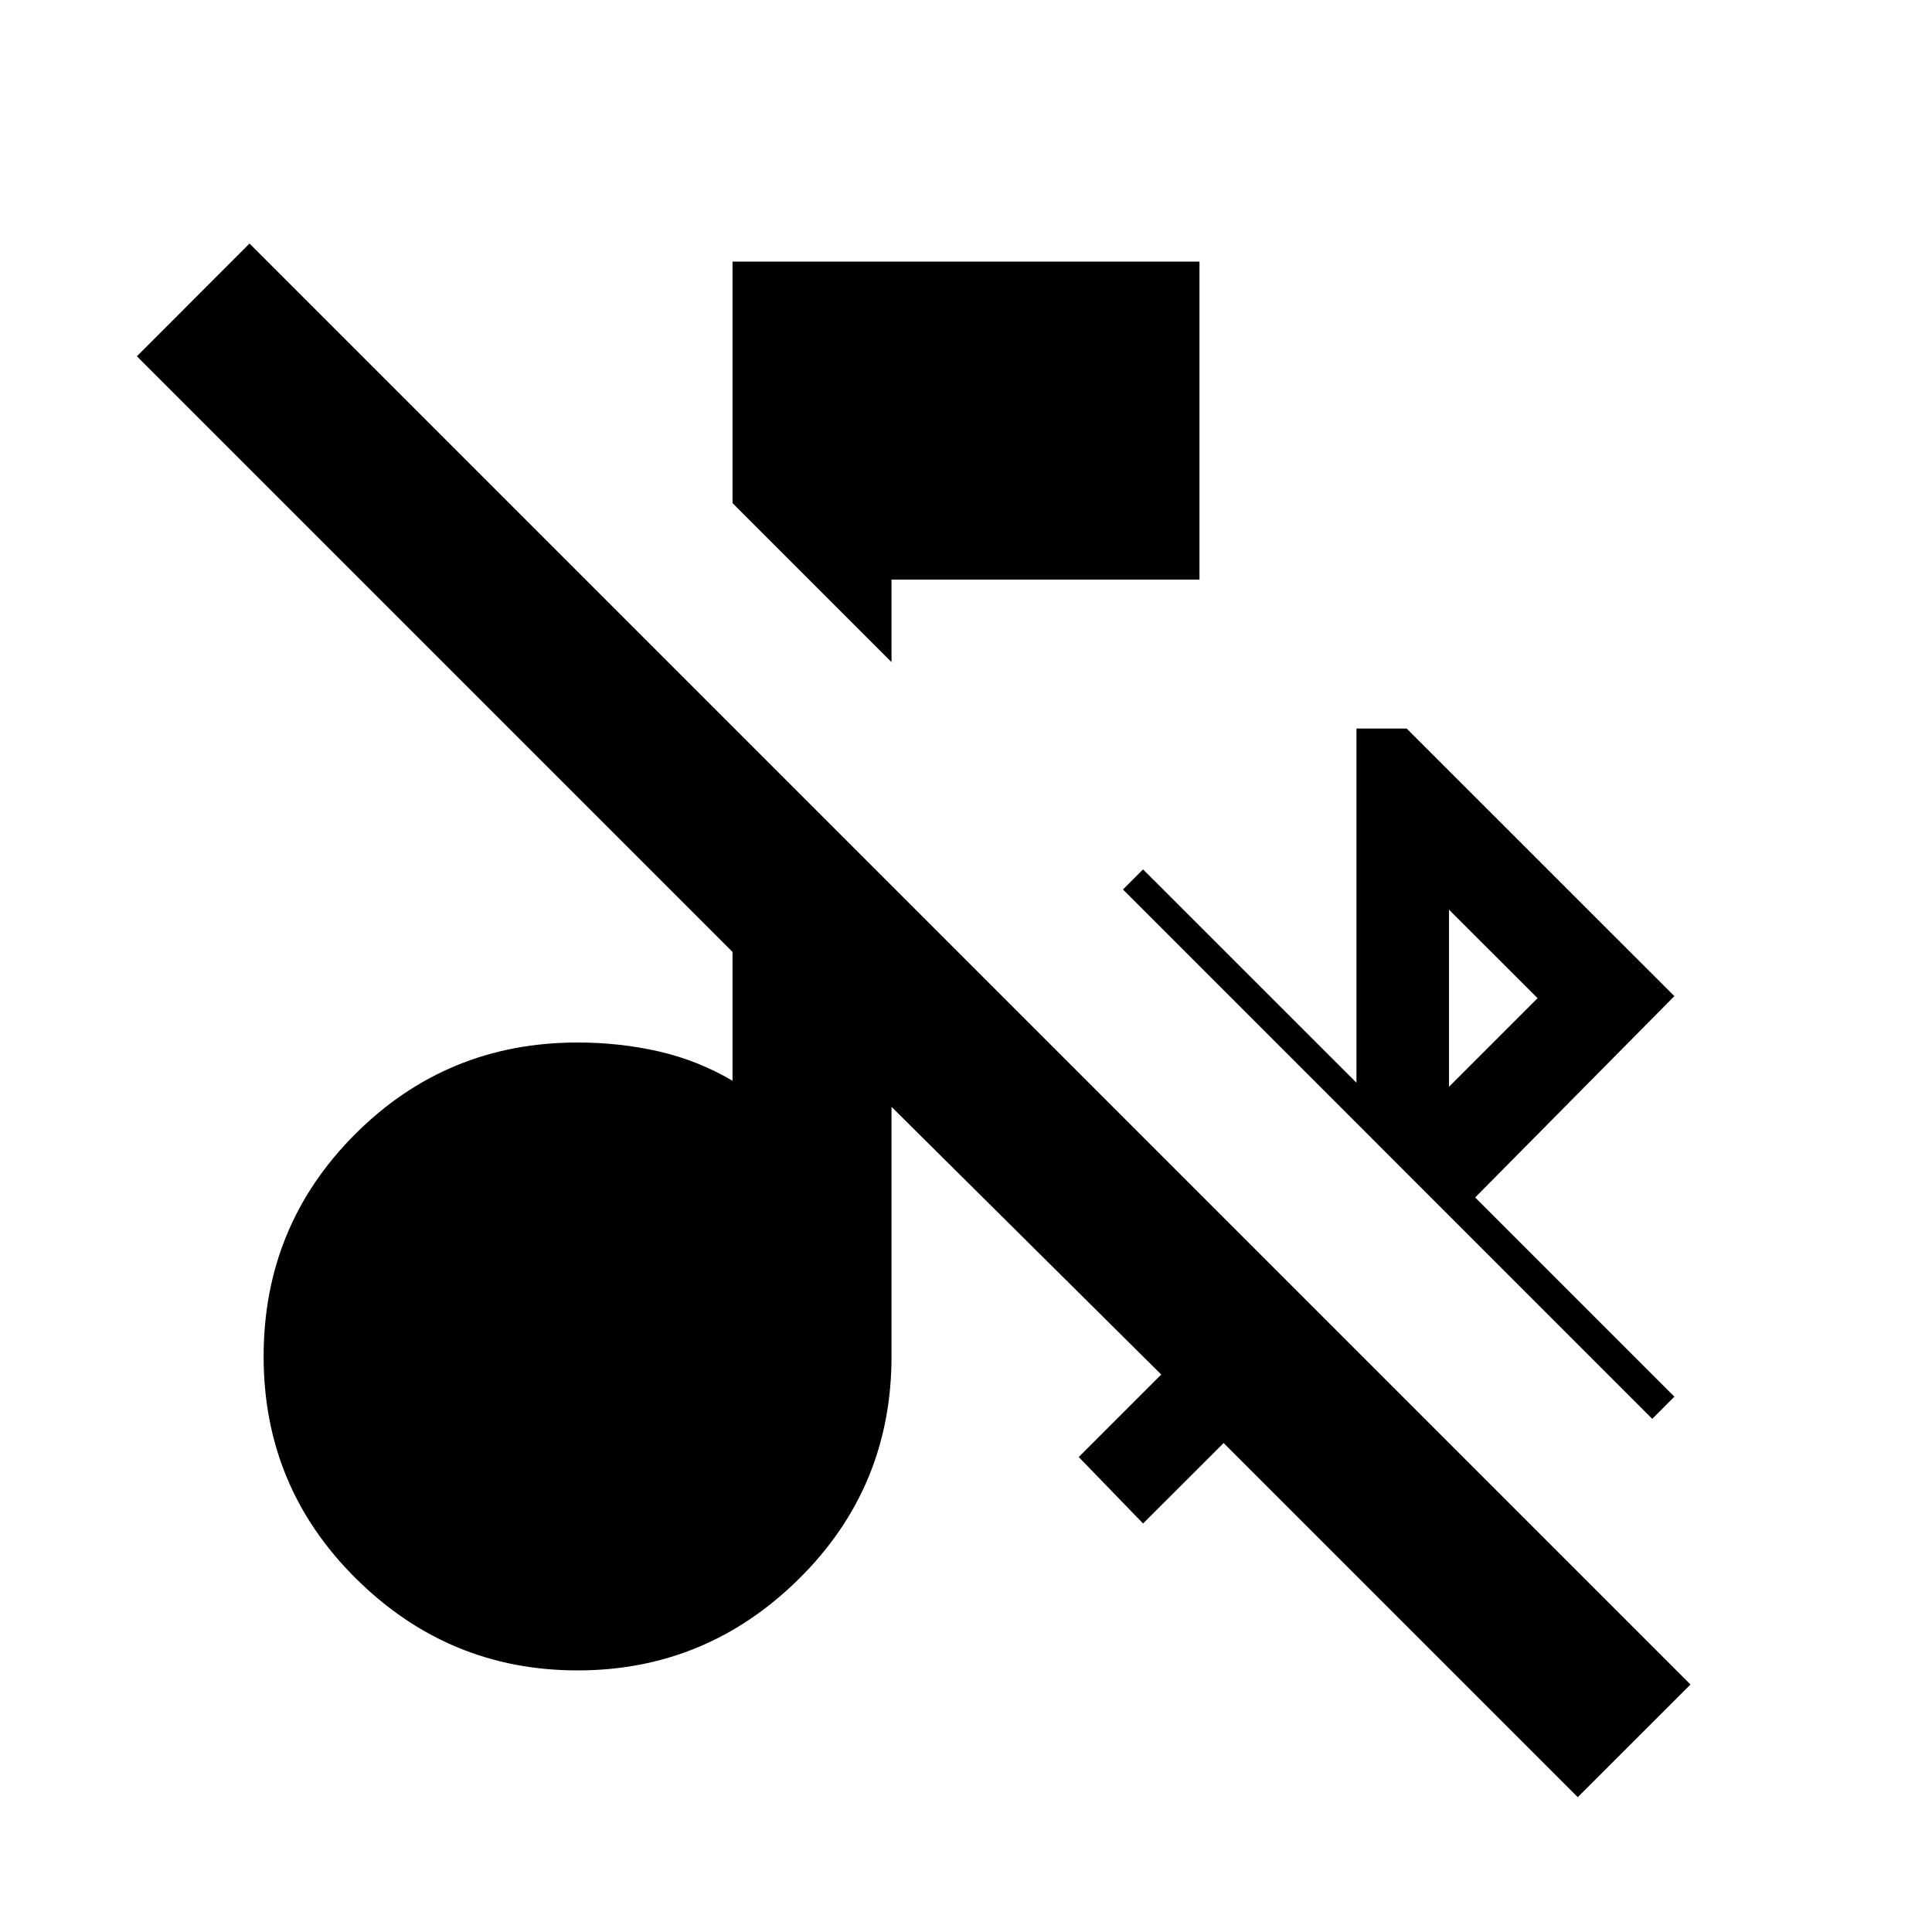 <svg xmlns="http://www.w3.org/2000/svg" height="20" width="20"><path d="M9.229 6.854 7.583 5.208V2.708H12.417V6H9.229ZM17.104 14.688 11.625 9.208 11.833 9 14.042 11.208V7.542H14.562L17.333 10.312L15.271 12.396L17.333 14.458ZM15 11.25 15.917 10.333 15 9.417ZM16.333 18.604 12.667 14.938 11.833 15.771 11.167 15.083 12.021 14.229 9.229 11.458V14.042Q9.229 15.396 8.271 16.344Q7.312 17.292 5.979 17.292Q4.646 17.292 3.688 16.344Q2.729 15.396 2.729 14.042Q2.729 12.688 3.677 11.74Q4.625 10.792 5.979 10.792Q6.417 10.792 6.823 10.885Q7.229 10.979 7.583 11.188V9.854L1.417 3.688L2.583 2.521L17.5 17.438Z"/></svg>